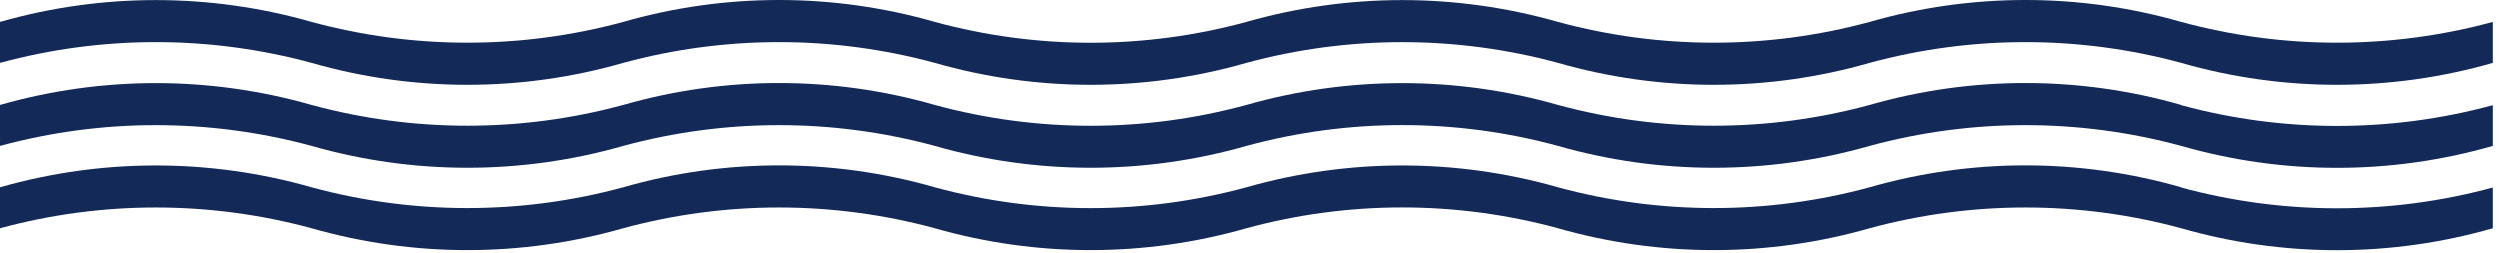 <svg width="257" height="26" viewBox="0 0 257 26" fill="none" xmlns="http://www.w3.org/2000/svg">
<path d="M224.228 10.789C213.762 7.784 202.662 7.784 192.196 10.789C181.708 13.635 170.651 13.635 160.163 10.789C149.696 7.795 138.598 7.795 128.13 10.789C117.644 13.644 106.585 13.644 96.098 10.789C85.632 7.784 74.531 7.784 64.065 10.789C53.577 13.635 42.52 13.635 32.033 10.789C21.565 7.795 10.468 7.795 0 10.789V14.999C10.488 12.153 21.545 12.153 32.033 14.999C42.5 17.994 53.598 17.994 64.065 14.999C74.553 12.153 85.61 12.153 96.098 14.999C106.565 17.994 117.663 17.994 128.13 14.999C138.617 12.145 149.676 12.145 160.163 14.999C170.631 17.994 181.728 17.994 192.196 14.999C202.684 12.153 213.74 12.153 224.228 14.999C234.694 18.005 245.795 18.005 256.261 14.999V10.812C245.773 13.658 234.716 13.658 224.228 10.812" fill="#132958"/>
<path d="M224.228 19.254C213.762 16.249 202.662 16.249 192.196 19.254C181.708 22.1 170.651 22.1 160.163 19.254C149.696 16.26 138.598 16.26 128.13 19.254C117.644 22.109 106.585 22.109 96.098 19.254C85.632 16.249 74.531 16.249 64.065 19.254C53.577 22.1 42.52 22.1 32.033 19.254C21.565 16.26 10.468 16.26 0 19.254V23.464C10.488 20.618 21.545 20.618 32.033 23.464C42.5 26.459 53.598 26.459 64.065 23.464C74.553 20.618 85.61 20.618 96.098 23.464C106.565 26.459 117.663 26.459 128.13 23.464C138.617 20.61 149.676 20.61 160.163 23.464C170.631 26.459 181.728 26.459 192.196 23.464C202.684 20.618 213.74 20.618 224.228 23.464C234.694 26.47 245.795 26.47 256.261 23.464V19.277C245.773 22.123 234.716 22.123 224.228 19.277" fill="#132958"/>
<path d="M224.228 2.254C213.762 -0.751 202.662 -0.751 192.196 2.254C181.708 5.1 170.651 5.1 160.163 2.254C149.696 -0.74 138.598 -0.74 128.13 2.254C117.644 5.109 106.585 5.109 96.098 2.254C85.632 -0.751 74.531 -0.751 64.065 2.254C53.577 5.1 42.52 5.1 32.033 2.254C21.565 -0.74 10.468 -0.74 0 2.254V6.464C10.488 3.618 21.545 3.618 32.033 6.464C42.499 9.47 53.599 9.47 64.065 6.464C74.553 3.618 85.61 3.618 96.098 6.464C106.564 9.47 117.664 9.47 128.13 6.464C138.619 3.622 149.675 3.622 160.163 6.464C170.629 9.47 181.73 9.47 192.196 6.464C202.684 3.618 213.74 3.618 224.228 6.464C234.694 9.47 245.795 9.47 256.261 6.464V2.254C245.773 5.1 234.716 5.1 224.228 2.254Z" fill="#132958"/>
</svg>
